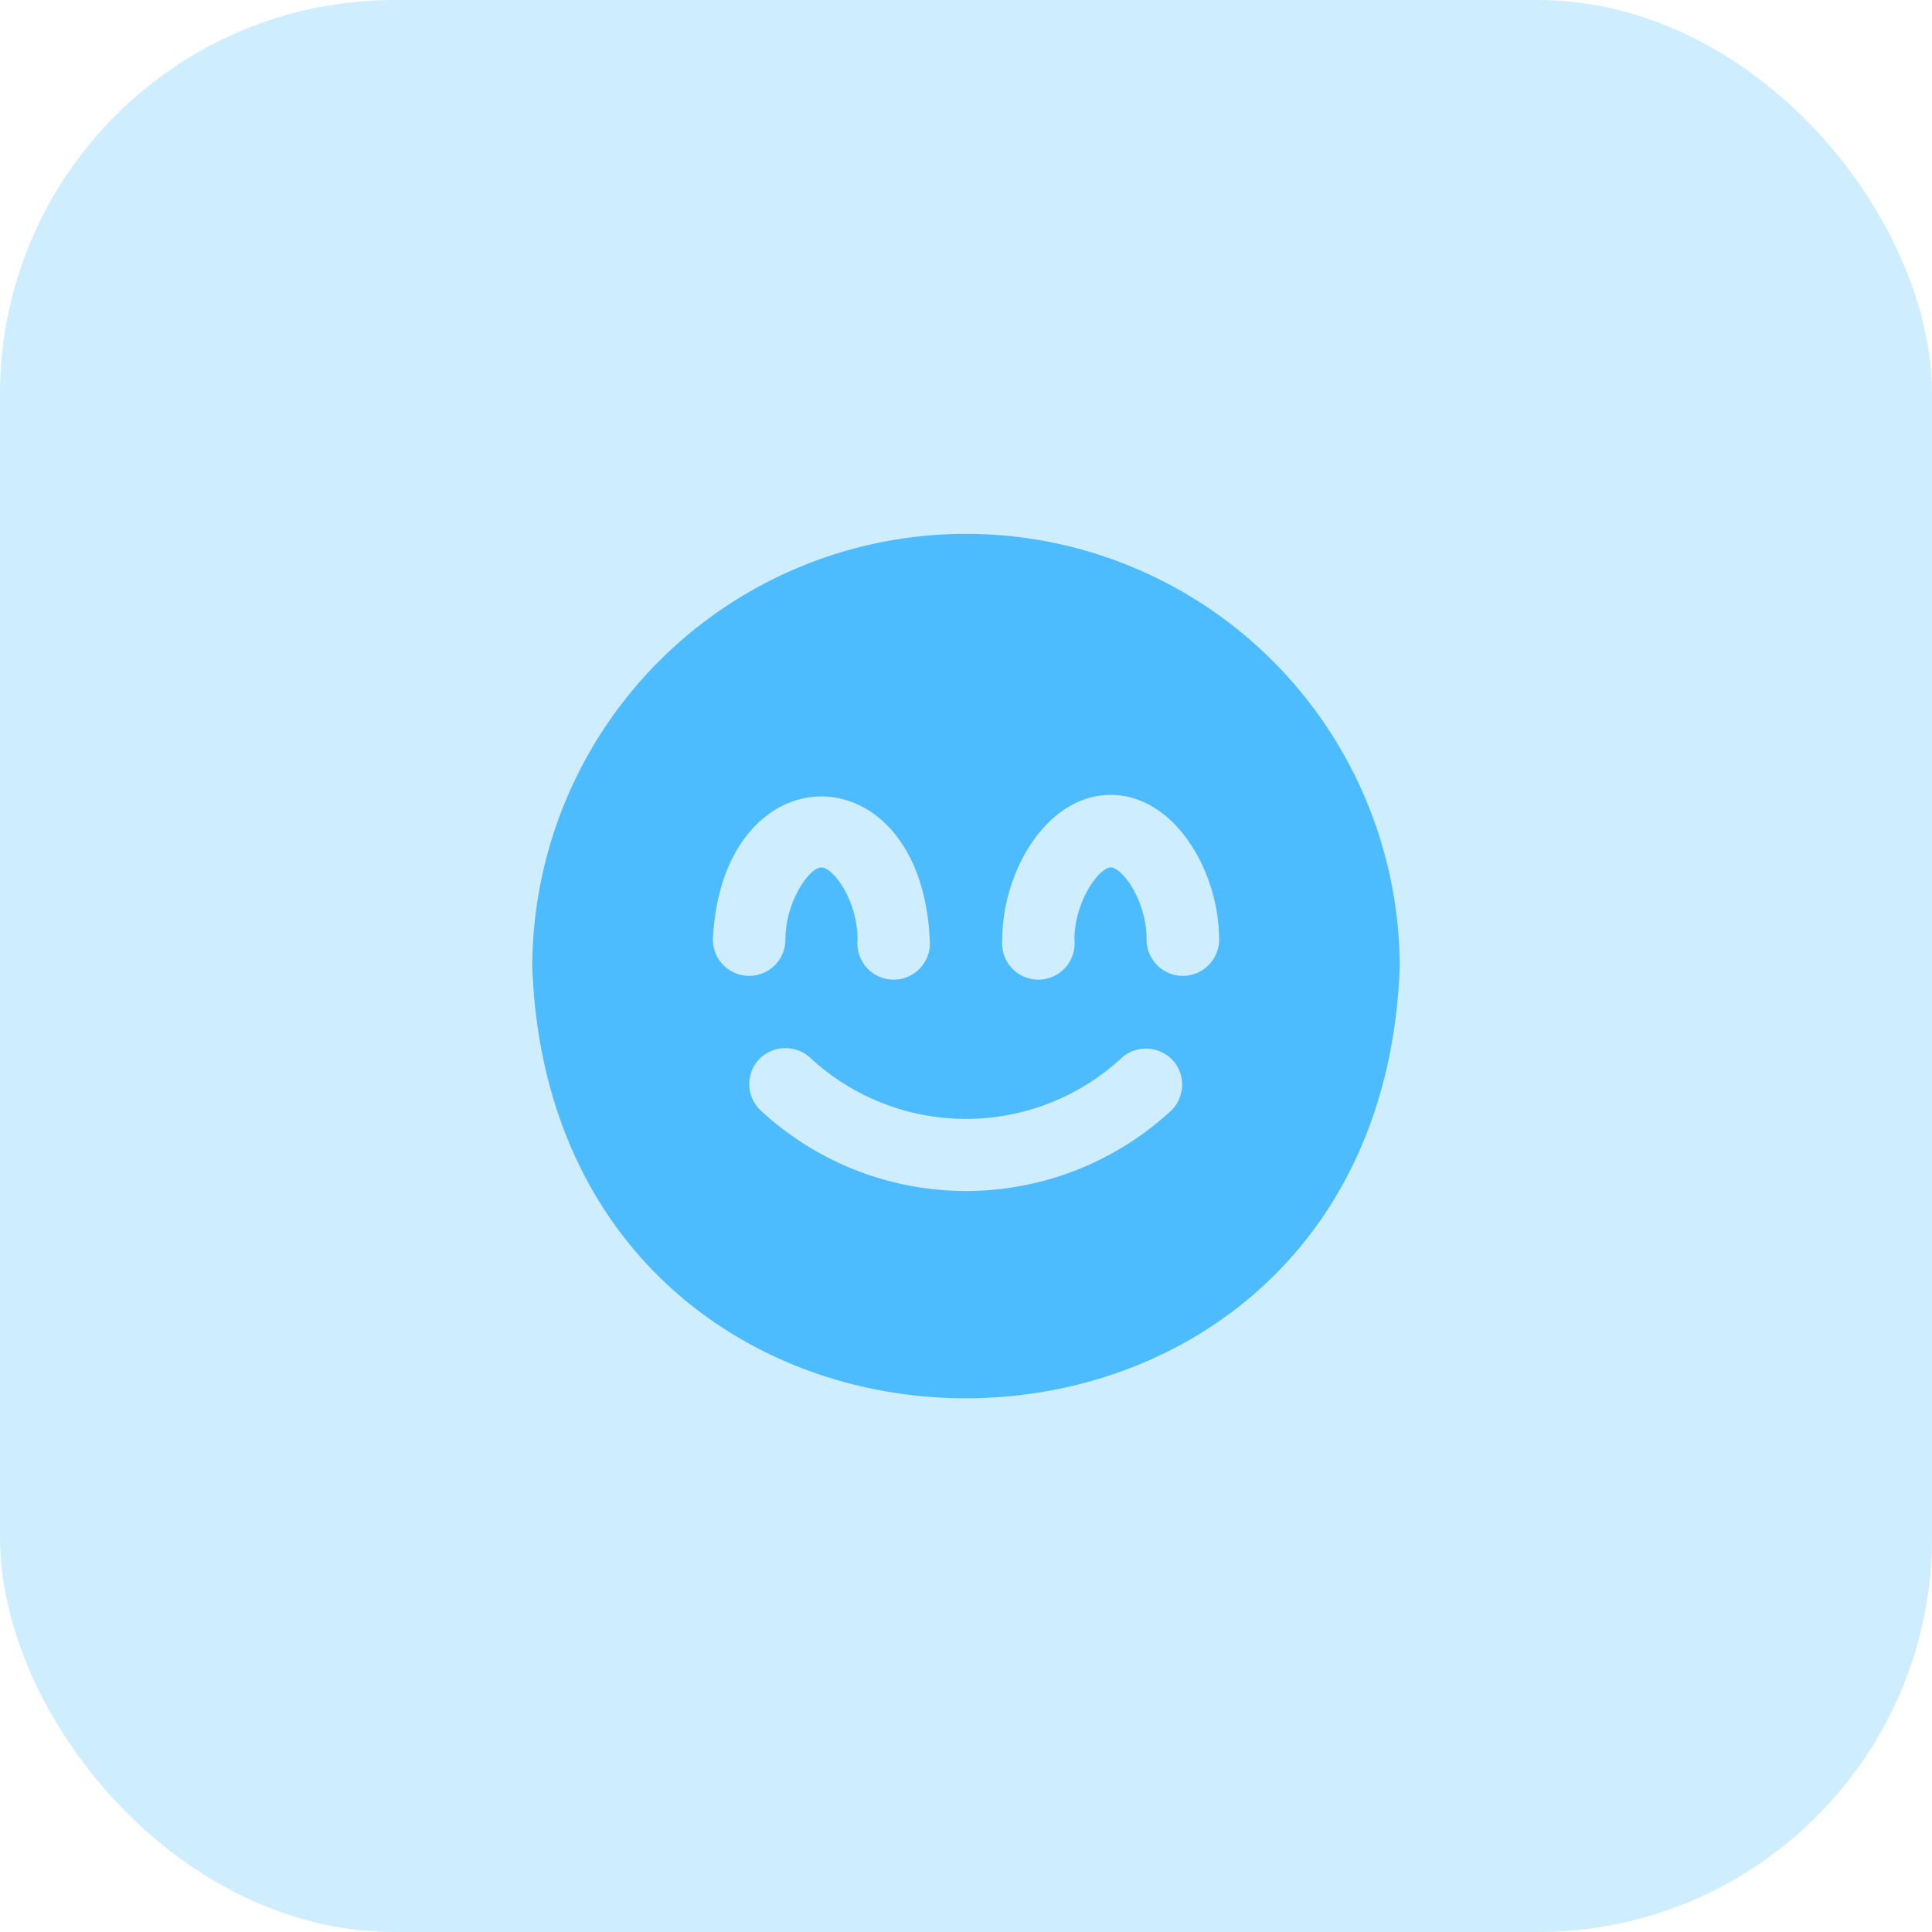 <svg xmlns="http://www.w3.org/2000/svg" viewBox="0 0 49 49"><defs><style>.cls-1{fill:#ceedff;}.cls-2{fill:#4dbcfe;}</style></defs><g id="Layer_2" data-name="Layer 2"><g id="Layer_1-2" data-name="Layer 1"><rect class="cls-1" width="49" height="49" rx="10"/><path class="cls-2" d="M24.5,13.54a11,11,0,0,0-11,11c.55,14.57,21.45,14.56,22,0A11,11,0,0,0,24.5,13.54ZM18.08,23.83c.23-4.84,5.28-4.84,5.5,0a.92.92,0,1,1-1.83,0c0-1-.62-1.83-.92-1.83s-.91.86-.91,1.83a.92.92,0,0,1-1.84,0Zm11.61,4.35a7.66,7.66,0,0,1-10.38,0,.92.92,0,0,1-.08-1.29.93.93,0,0,1,1.3-.08,5.81,5.81,0,0,0,7.94,0,.93.93,0,0,1,1.3.11.92.92,0,0,1-.08,1.26ZM30,24.75a.92.92,0,0,1-.92-.92c0-1-.62-1.83-.91-1.83s-.92.86-.92,1.83a.92.92,0,1,1-1.83,0c0-1.73,1.13-3.67,2.75-3.67s2.75,1.94,2.75,3.67A.92.92,0,0,1,30,24.75Z"/></g></g></svg>